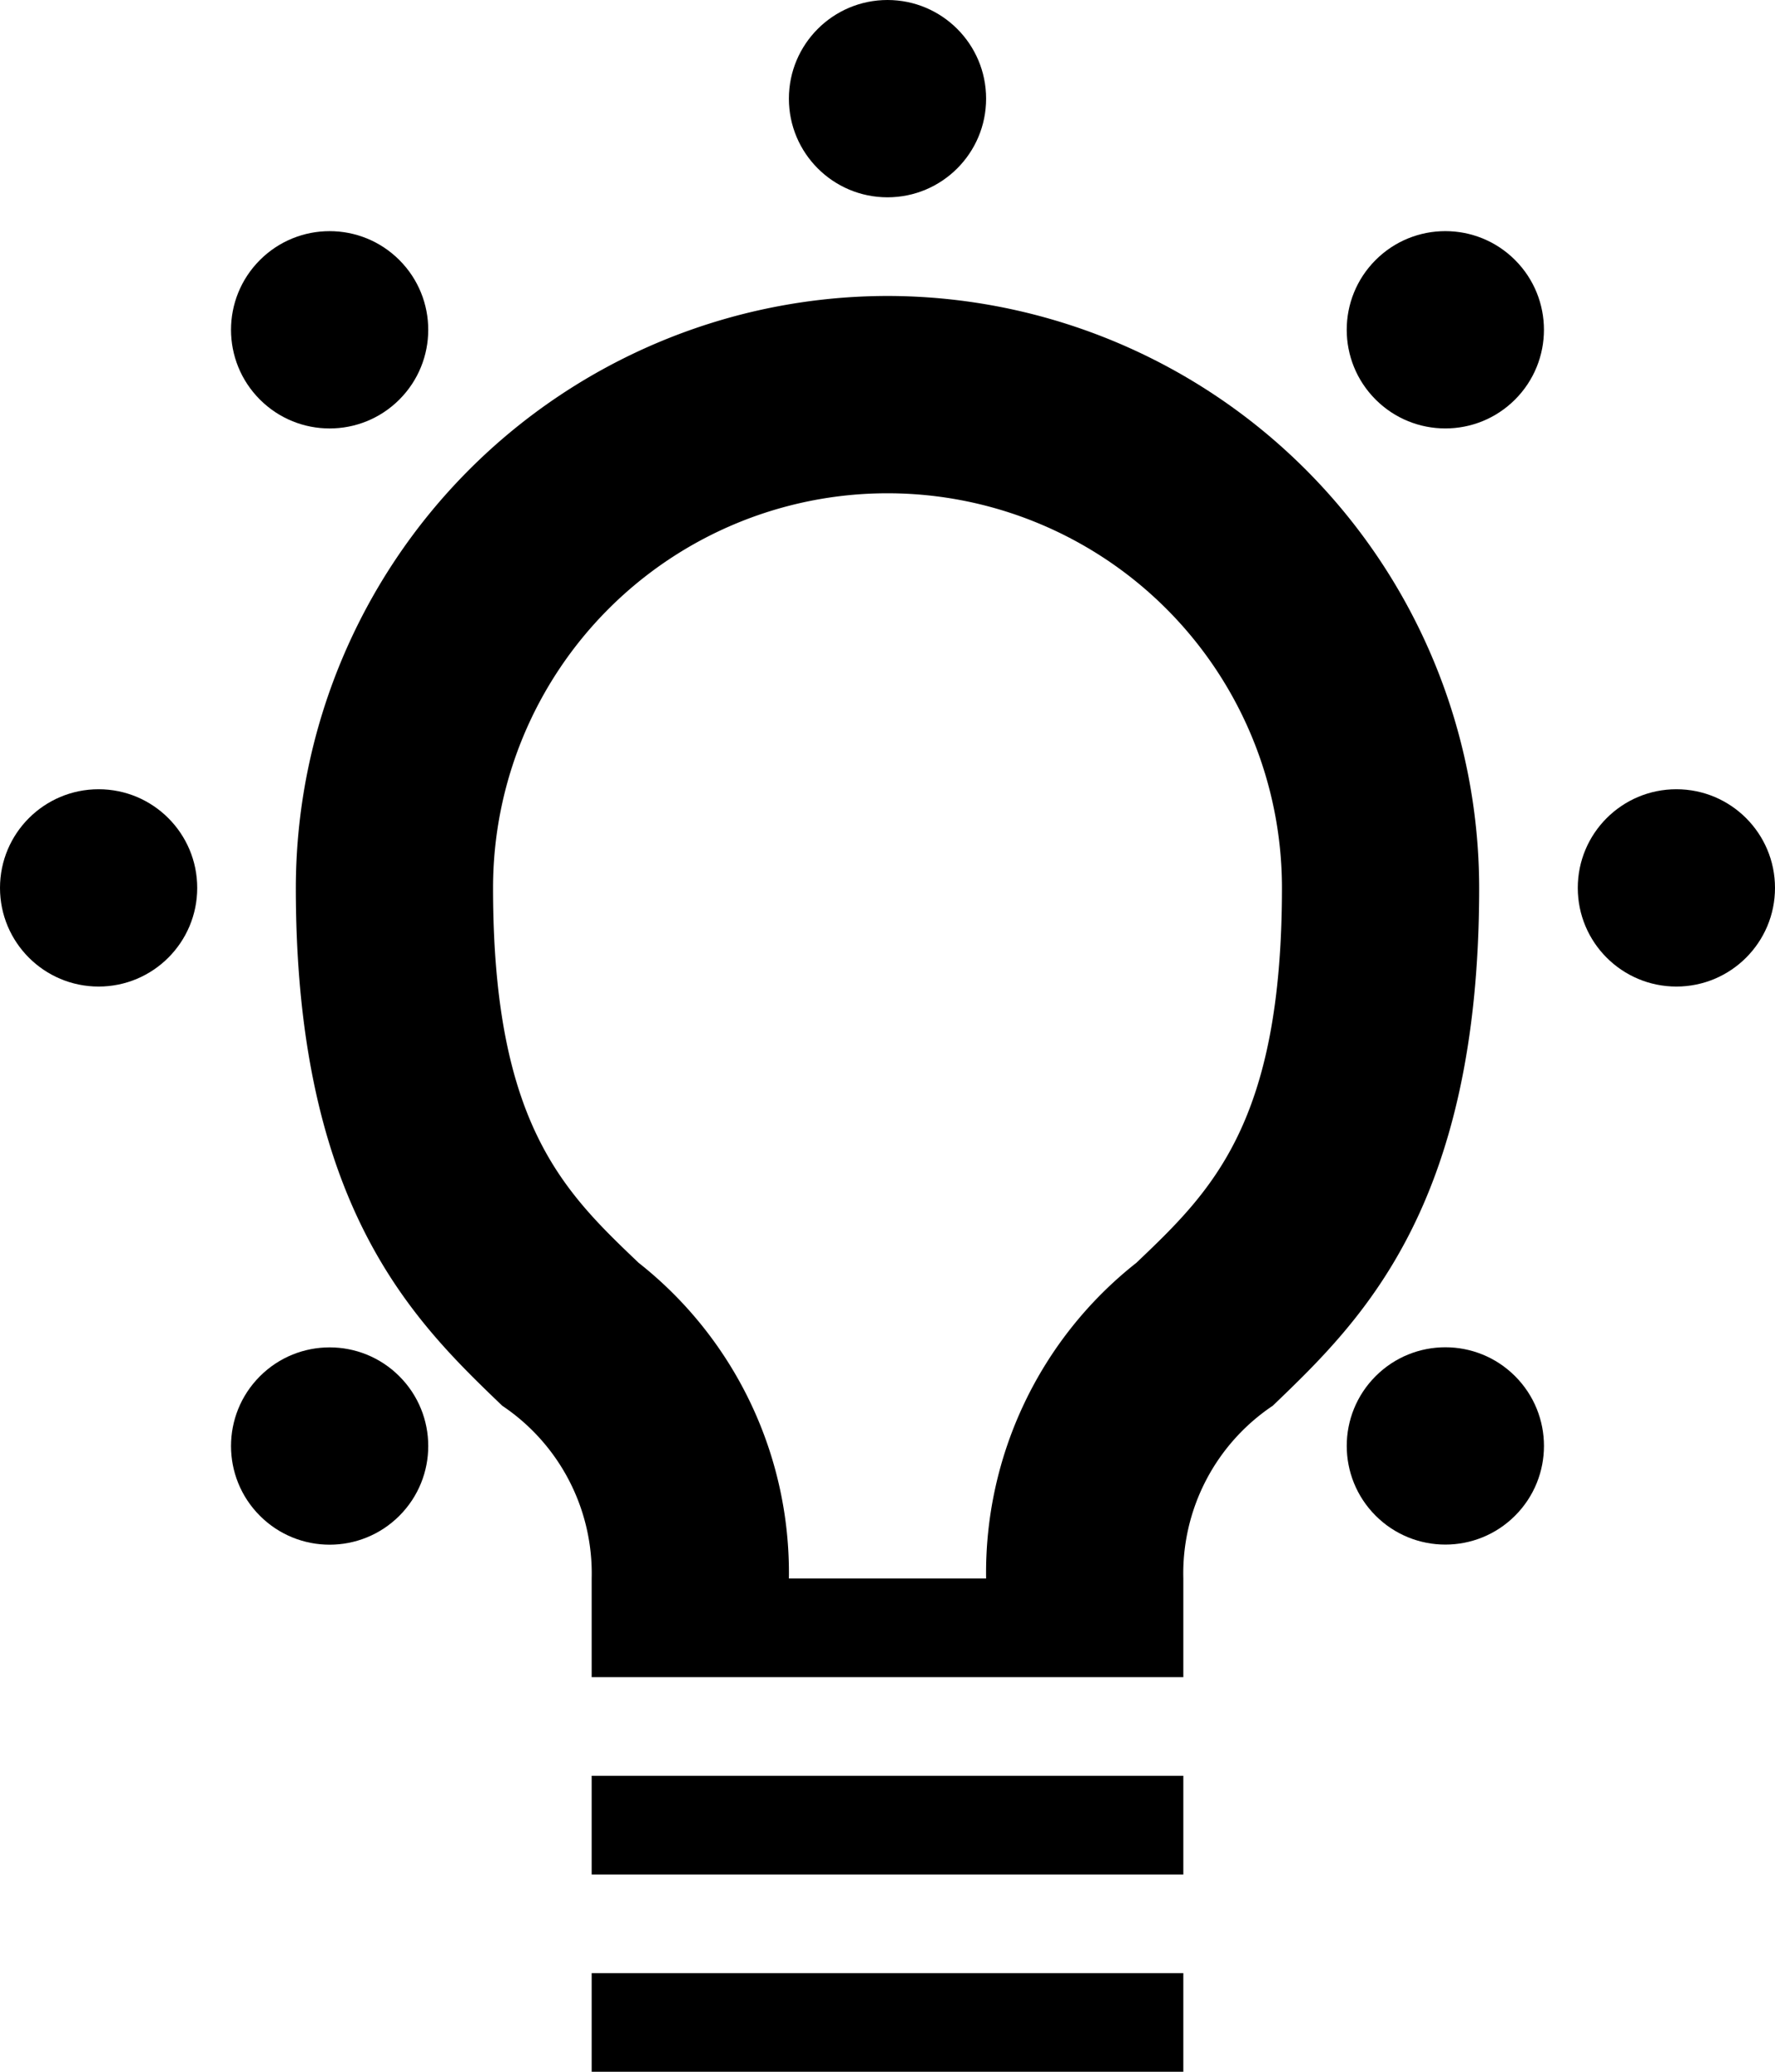 <svg xmlns="http://www.w3.org/2000/svg" width="18" height="21" viewBox="0 0 18 21">
  <g>
    <g>
      <g>
        <path d="M9,3A6.007,6.007,0,0,0,3,9c0,3.245,1.209,4.4,2.093,5.249A2.045,2.045,0,0,1,6,16v1h6V16a2.045,2.045,0,0,1,.907-1.751C13.791,13.4,15,12.245,15,9A6.007,6.007,0,0,0,9,3Zm2.524,9.8A4,4,0,0,0,10,16H8a4,4,0,0,0-1.524-3.2C5.717,12.077,5,11.391,5,9a4,4,0,0,1,8,0C13,11.391,12.283,12.077,11.524,12.8Z"/>
        <rect x="6" y="18" width="6" height="1"/>
        <rect x="6" y="20" width="6" height="1"/>
        <circle cx="9" cy="1" r="1"/>
        <circle cx="3.343" cy="3.343" r="1" transform="translate(-1.385 3.343) rotate(-45)"/>
        <circle cx="1" cy="9" r="1"/>
        <circle cx="3.343" cy="14.657" r="1" transform="translate(-9.385 6.657) rotate(-44.999)"/>
        <circle cx="14.657" cy="3.343" r="1" transform="translate(1.929 11.343) rotate(-45)"/>
        <circle cx="17" cy="9" r="1"/>
        <circle cx="14.657" cy="14.657" r="1" transform="translate(-6.071 14.656) rotate(-44.999)"/>
      </g>
    </g>
  </g>
</svg>
